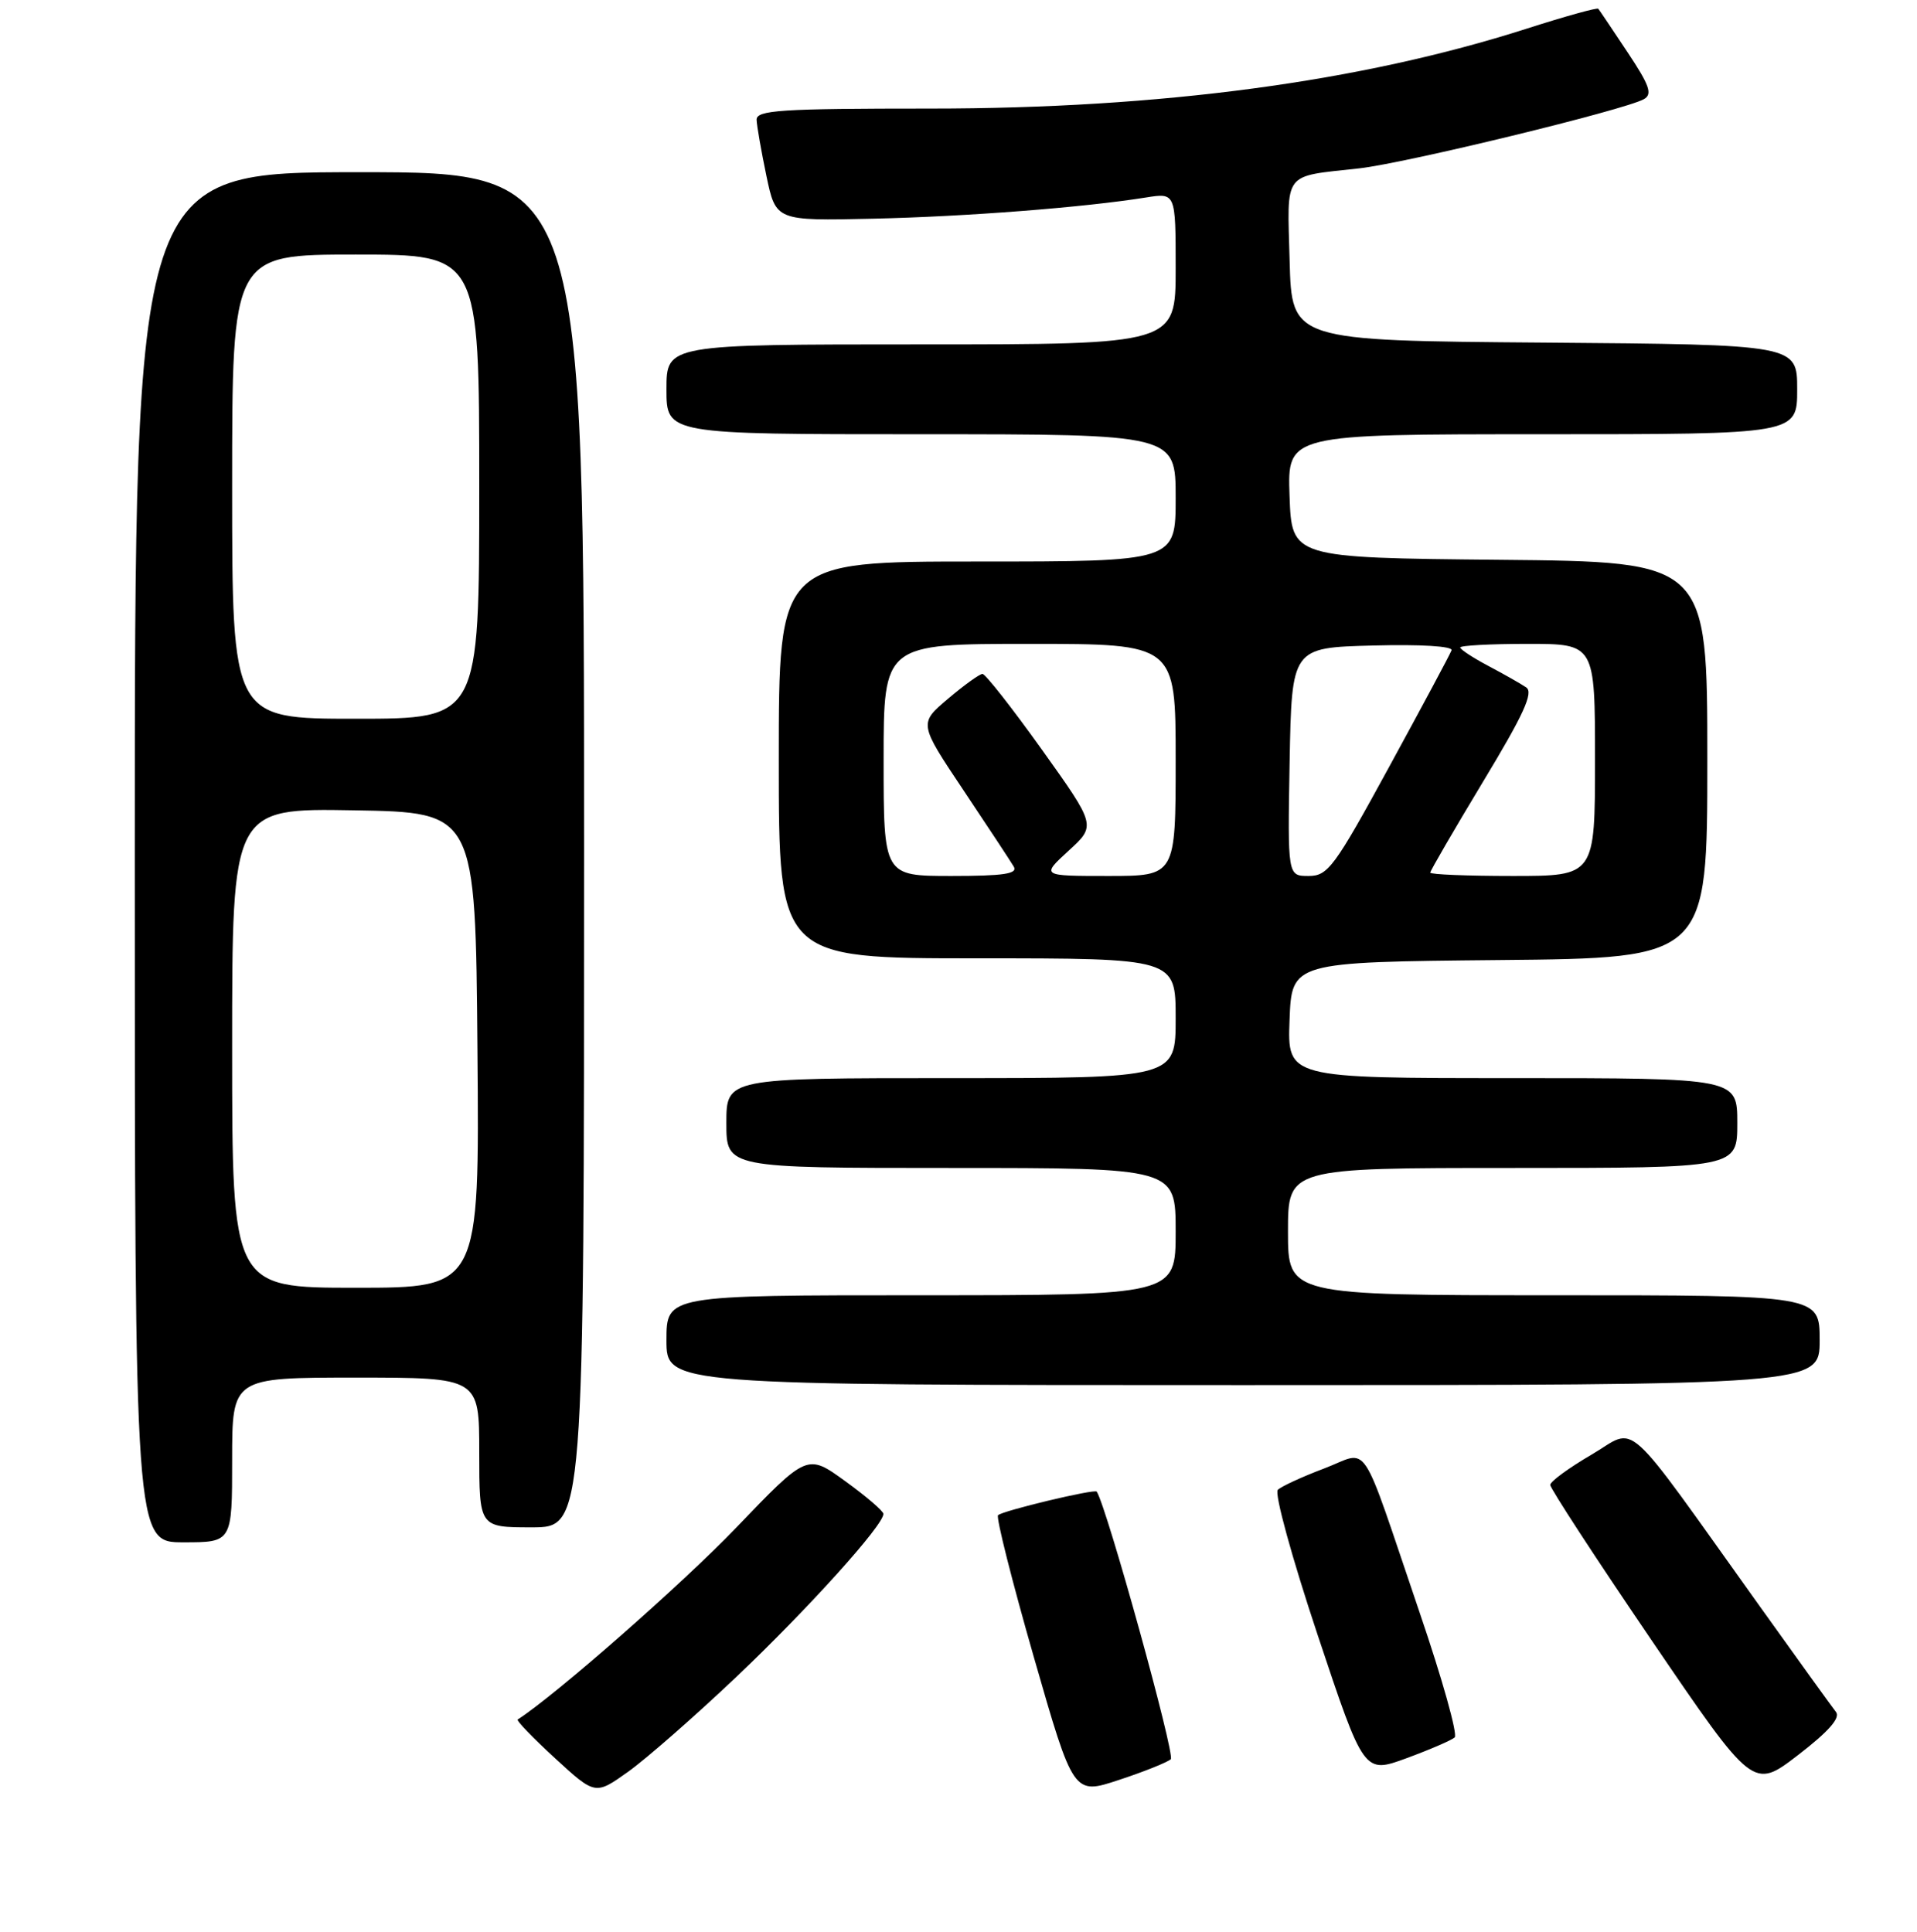 <?xml version="1.0" encoding="UTF-8" standalone="no"?>
<!DOCTYPE svg PUBLIC "-//W3C//DTD SVG 1.1//EN" "http://www.w3.org/Graphics/SVG/1.1/DTD/svg11.dtd" >
<svg xmlns="http://www.w3.org/2000/svg" xmlns:xlink="http://www.w3.org/1999/xlink" version="1.1" viewBox="0 0 256 258">
 <g >
 <path fill="currentColor"
d=" M 98.31 224.00 C 107.90 214.90 118.03 203.67 117.97 202.20 C 117.95 201.81 115.66 199.85 112.87 197.83 C 107.80 194.15 107.80 194.15 98.27 204.09 C 91.07 211.59 74.13 226.46 69.13 229.67 C 68.93 229.80 71.17 232.13 74.12 234.84 C 79.49 239.77 79.49 239.77 83.89 236.64 C 86.31 234.91 92.80 229.22 98.31 224.00 Z  M 156.35 234.97 C 156.97 234.41 147.82 201.34 146.46 199.23 C 146.21 198.83 133.89 201.78 133.28 202.38 C 133.00 202.67 135.15 211.19 138.06 221.33 C 143.35 239.75 143.35 239.75 149.42 237.74 C 152.77 236.64 155.88 235.39 156.35 234.97 Z  M 245.18 228.66 C 244.67 228.02 240.08 221.65 234.97 214.50 C 216.32 188.41 218.78 190.64 212.52 194.30 C 209.51 196.06 207.03 197.87 207.02 198.33 C 207.01 198.78 213.10 208.13 220.56 219.09 C 234.12 239.02 234.12 239.02 240.11 234.42 C 244.20 231.27 245.80 229.45 245.18 228.66 Z  M 194.26 232.06 C 194.69 231.68 192.59 224.20 189.60 215.44 C 181.40 191.35 183.03 193.80 176.80 196.15 C 173.89 197.25 171.11 198.53 170.64 198.99 C 170.16 199.45 172.53 208.08 175.96 218.37 C 182.14 236.92 182.14 236.92 187.82 234.84 C 190.94 233.69 193.84 232.44 194.26 232.06 Z  M 31.00 195.00 C 31.00 184.00 31.00 184.00 47.50 184.00 C 64.00 184.00 64.00 184.00 64.00 194.00 C 64.00 204.00 64.00 204.00 71.00 204.00 C 78.00 204.00 78.00 204.00 78.00 113.50 C 78.00 23.00 78.00 23.00 48.00 23.00 C 18.00 23.00 18.00 23.00 18.00 114.50 C 18.00 206.00 18.00 206.00 24.50 206.00 C 31.00 206.00 31.00 206.00 31.00 195.00 Z  M 243.00 179.00 C 243.00 173.00 243.00 173.00 207.50 173.00 C 172.00 173.00 172.00 173.00 172.00 164.50 C 172.00 156.00 172.00 156.00 202.00 156.00 C 232.00 156.00 232.00 156.00 232.00 150.00 C 232.00 144.00 232.00 144.00 201.96 144.00 C 171.92 144.00 171.92 144.00 172.21 136.25 C 172.50 128.50 172.50 128.50 200.25 128.23 C 228.00 127.97 228.00 127.97 228.00 101.50 C 228.00 75.03 228.00 75.03 200.25 74.77 C 172.50 74.50 172.50 74.50 172.21 66.25 C 171.92 58.00 171.92 58.00 205.96 58.00 C 240.00 58.00 240.00 58.00 240.00 52.01 C 240.00 46.03 240.00 46.03 206.25 45.76 C 172.50 45.50 172.50 45.50 172.22 34.83 C 171.90 22.71 171.20 23.64 181.50 22.49 C 187.69 21.80 216.95 14.69 219.52 13.25 C 220.71 12.59 220.30 11.42 217.34 6.97 C 215.34 3.96 213.59 1.35 213.44 1.17 C 213.30 0.99 208.98 2.19 203.84 3.84 C 181.72 10.92 155.03 14.50 124.25 14.50 C 104.23 14.50 101.01 14.71 101.04 16.00 C 101.07 16.82 101.66 20.20 102.35 23.50 C 103.61 29.50 103.61 29.50 116.56 29.21 C 129.03 28.93 144.70 27.71 153.02 26.38 C 157.00 25.74 157.00 25.74 157.00 35.87 C 157.00 46.00 157.00 46.00 123.00 46.00 C 89.00 46.00 89.00 46.00 89.00 52.00 C 89.00 58.00 89.00 58.00 123.00 58.00 C 157.00 58.00 157.00 58.00 157.00 66.50 C 157.00 75.00 157.00 75.00 130.50 75.00 C 104.00 75.00 104.00 75.00 104.00 101.50 C 104.00 128.00 104.00 128.00 130.50 128.00 C 157.00 128.00 157.00 128.00 157.00 136.00 C 157.00 144.00 157.00 144.00 127.00 144.00 C 97.00 144.00 97.00 144.00 97.00 150.00 C 97.00 156.00 97.00 156.00 127.00 156.00 C 157.00 156.00 157.00 156.00 157.00 164.50 C 157.00 173.00 157.00 173.00 123.00 173.00 C 89.00 173.00 89.00 173.00 89.00 179.00 C 89.00 185.00 89.00 185.00 166.00 185.00 C 243.00 185.00 243.00 185.00 243.00 179.00 Z  M 31.00 139.98 C 31.00 107.95 31.00 107.95 47.25 108.23 C 63.50 108.50 63.50 108.50 63.76 140.25 C 64.03 172.00 64.03 172.00 47.51 172.00 C 31.00 172.00 31.00 172.00 31.00 139.98 Z  M 31.00 65.00 C 31.00 34.00 31.00 34.00 47.50 34.00 C 64.00 34.00 64.00 34.00 64.00 65.00 C 64.00 96.00 64.00 96.00 47.50 96.00 C 31.00 96.00 31.00 96.00 31.00 65.00 Z  M 118.00 101.50 C 118.00 86.00 118.00 86.00 137.50 86.00 C 157.00 86.00 157.00 86.00 157.00 101.50 C 157.00 117.00 157.00 117.00 148.01 117.00 C 139.03 117.00 139.03 117.00 142.70 113.63 C 146.38 110.27 146.38 110.27 139.14 100.13 C 135.16 94.56 131.59 90.01 131.20 90.01 C 130.82 90.02 128.74 91.51 126.60 93.33 C 122.70 96.63 122.70 96.63 128.67 105.56 C 131.96 110.48 134.97 115.06 135.38 115.75 C 135.95 116.71 134.03 117.00 127.06 117.00 C 118.00 117.00 118.00 117.00 118.00 101.50 Z  M 172.22 101.75 C 172.50 86.50 172.50 86.50 183.34 86.22 C 189.73 86.05 194.05 86.31 193.84 86.86 C 193.66 87.37 189.91 94.36 185.53 102.39 C 178.19 115.84 177.34 117.00 174.75 117.00 C 171.95 117.00 171.95 117.00 172.22 101.75 Z  M 191.00 116.55 C 191.00 116.30 194.18 110.83 198.06 104.39 C 203.49 95.41 204.82 92.49 203.81 91.81 C 203.09 91.32 200.81 90.03 198.75 88.94 C 196.69 87.85 195.00 86.74 195.00 86.48 C 195.00 86.22 199.05 86.00 204.00 86.00 C 213.00 86.00 213.00 86.00 213.00 101.50 C 213.00 117.00 213.00 117.00 202.00 117.00 C 195.95 117.00 191.00 116.80 191.00 116.55 Z "/>
</g>
</svg>
